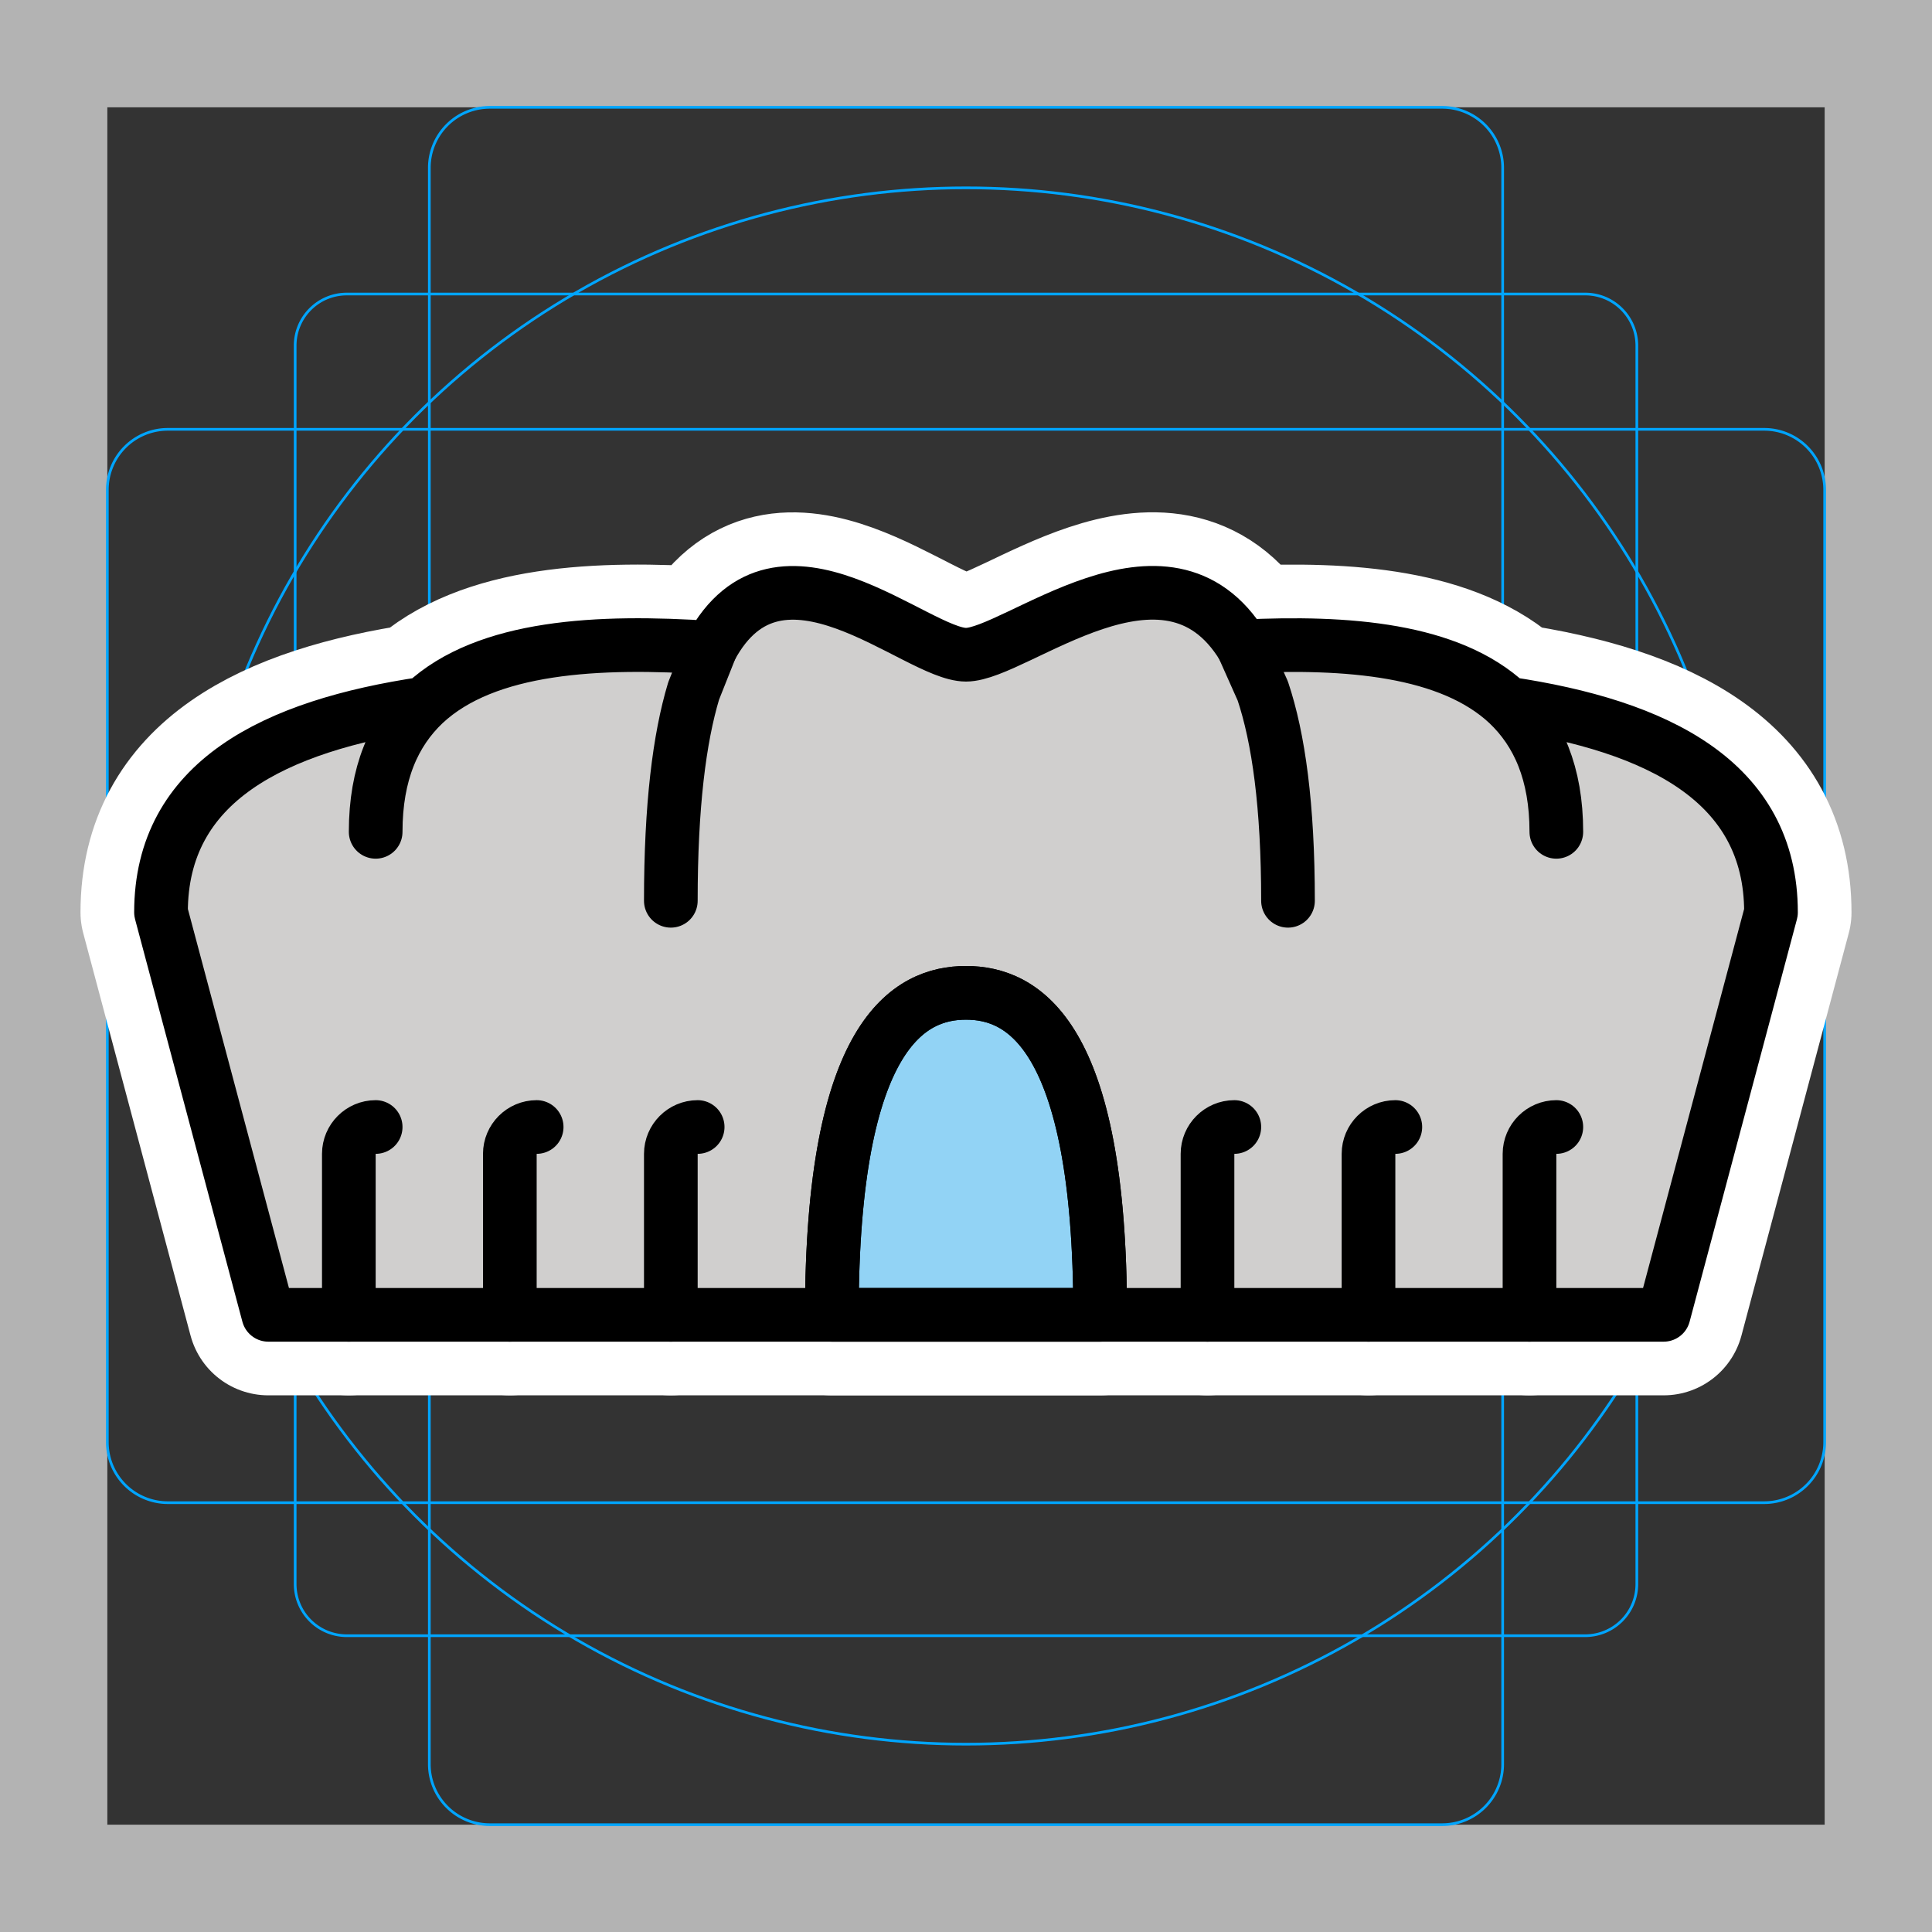 <svg viewBox="0 0 72 72" xmlns="http://www.w3.org/2000/svg"><rect x="0" y="0" width="72" height="72" fill="#333333" stroke="none"/><path fill="#B3B3B3" d="M68 4v64H4V4h64zm4-4H0v72h72V0z"/><path fill="none" stroke="#00A5FF" stroke-miterlimit="10" stroke-width=".1" d="M12.923 10.958h46.154c1.062 0 1.923.861 1.923 1.923v46.154a1.923 1.923 0 01-1.923 1.923H12.923A1.923 1.923 0 0111 59.035h0V12.881c0-1.062.861-1.923 1.923-1.923h0z"/><path fill="none" stroke="#00A5FF" stroke-miterlimit="10" stroke-width=".1" d="M18.254 4h35.492A2.254 2.254 0 0156 6.254v59.492A2.254 2.254 0 0153.746 68H18.254A2.254 2.254 0 0116 65.746V6.254A2.254 2.254 0 0118.254 4z"/><path fill="none" stroke="#00A5FF" stroke-miterlimit="10" stroke-width=".1" d="M68 18.254v35.492A2.254 2.254 0 0165.746 56H6.254A2.254 2.254 0 014 53.746V18.254A2.254 2.254 0 016.254 16h59.492A2.254 2.254 0 0168 18.254z"/><circle cx="36" cy="36" r="29" fill="none" stroke="#00A5FF" stroke-miterlimit="10" stroke-width=".1"/><g stroke-linecap="round" stroke-miterlimit="10" stroke-width="6" stroke="#fff" fill="none" stroke-linejoin="round"><path d="M66 34l-4 15H41c0-10.49-2.9-12-5-12s-5 1.51-5 12H10L6 34c0-4.88 4.23-6.95 9.81-7.78 2.31-2.16 6.51-2.36 10.68-2.08 2.55-4.75 7.65.26 9.51.26 1.85 0 7.47-4.98 10.32-.31 3.9-.19 7.71.11 9.87 2.13 5.58.83 9.81 2.9 9.81 7.78zM41 49H31m27-18c0-2.18-.68-3.71-1.81-4.78m-40.38 0C14.68 27.29 14 28.82 14 31"/><path d="M48 33.57c0-3.54-.35-6.06-.94-7.82l-.74-1.66m-19.83.05l-.64 1.61c-.53 1.76-.85 4.28-.85 7.82M13 49v-6c0-.55.45-1 1-1m5 7v-6c0-.55.45-1 1-1m5 7v-6c0-.55.45-1 1-1m31 7v-6c0-.55.45-1 1-1m-7 7v-6c0-.55.45-1 1-1m-7 7v-6c0-.55.45-1 1-1m-5 7H31c0-10.49 2.9-12 5-12s5 1.51 5 12z"/></g><path fill="#D0CFCE" d="M66 34l-4 15H10L6 34zm0 0c0-10.493-19.507-8-30-8S6 23.507 6 34h60z"/><path fill="#D0CFCE" d="M14 31c0-10.493 15.704-6 22-6s22-4.493 22 6H14z"/><path fill="#D0CFCE" d="M25 33.573c0-18.382 8.482-9.172 11-9.172 2.518 0 12-9.21 12 9.172H25z"/><path fill="#92D3F5" d="M41 49c0-10.493-2.901-12-5-12s-5 1.507-5 12h10z"/><g fill="none" stroke="#000" stroke-linecap="round" stroke-linejoin="round" stroke-miterlimit="10" stroke-width="2"><path d="M66 34l-4 15H41c0-10.49-2.9-12-5-12s-5 1.51-5 12H10L6 34c0-4.88 4.23-6.95 9.81-7.78 2.31-2.16 6.51-2.36 10.68-2.08 2.55-4.75 7.65.26 9.51.26 1.85 0 7.47-4.98 10.32-.31 3.9-.19 7.71.11 9.87 2.13 5.58.83 9.81 2.9 9.81 7.78zM41 49H31m27-18c0-2.18-.68-3.71-1.81-4.78m-40.38 0C14.68 27.29 14 28.82 14 31"/><path d="M48 33.57c0-3.54-.35-6.06-.94-7.82l-.74-1.66m-19.83.05l-.64 1.61c-.53 1.76-.85 4.28-.85 7.82M13 49v-6c0-.55.45-1 1-1m5 7v-6c0-.55.45-1 1-1m5 7v-6c0-.55.45-1 1-1m31 7v-6c0-.55.45-1 1-1m-7 7v-6c0-.55.45-1 1-1m-7 7v-6c0-.55.45-1 1-1m-5 7H31c0-10.49 2.9-12 5-12s5 1.51 5 12z"/></g></svg>